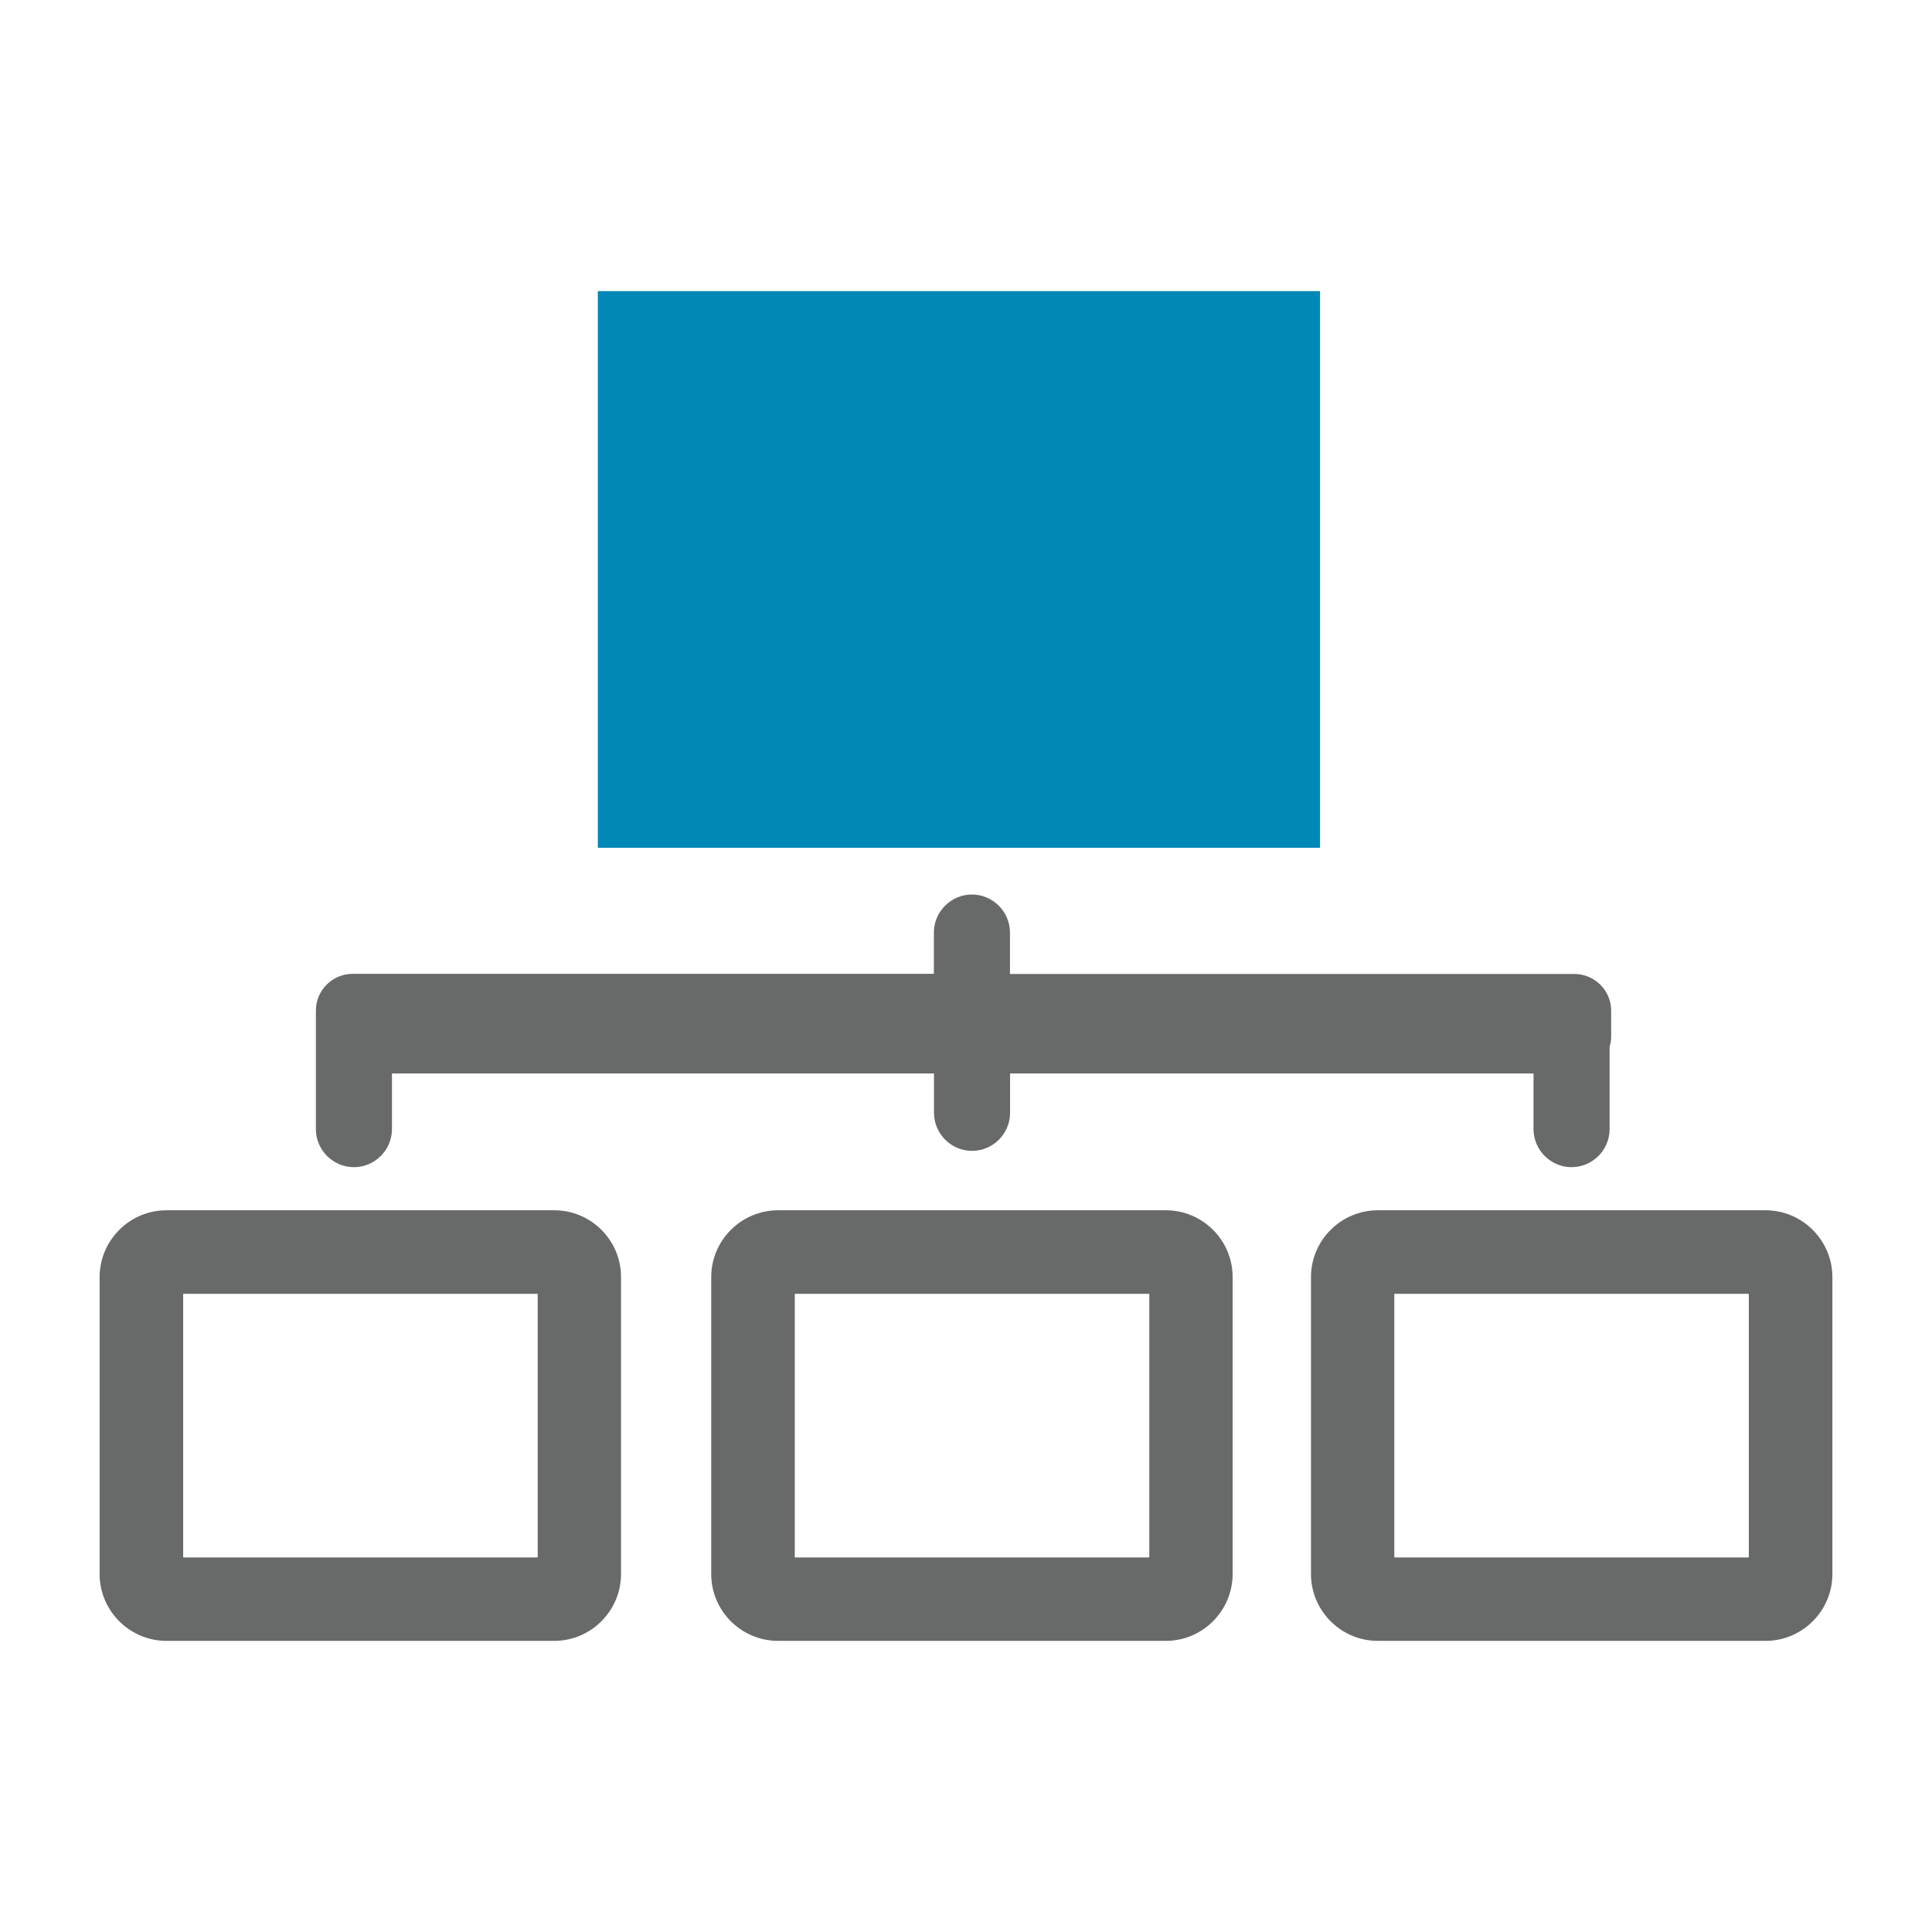 <?xml version="1.0" encoding="iso-8859-1"?><svg version="1.1" xmlns="http://www.w3.org/2000/svg" xmlns:xlink="http://www.w3.org/1999/xlink" x="0px" y="0px" viewBox="0 0 16 16" style="enable-background:new 0 0 16 16;" xml:space="preserve"><g id="_x5F__x5F_model"><rect id="XMLID_244_" x="4.951" y="2.411" style="fill:#0088B6;" width="5.981" height="4.61"/><path id="XMLID_1333_" style="fill:#686969;" d="M4.591,10.023H1.378c-0.304,0-0.553,0.249-0.553,0.553v2.46 c0,0.304,0.249,0.553,0.553,0.553h3.212c0.304,0,0.553-0.249,0.553-0.553v-2.46C5.144,10.272,4.895,10.023,4.591,10.023z M4.452,12.898H1.517v-2.183h2.936V12.898z"/><path id="XMLID_1365_" style="fill:#686969;" d="M9.656,10.023H6.443c-0.304,0-0.553,0.249-0.553,0.553v2.46 c0,0.304,0.249,0.553,0.553,0.553h3.212c0.304,0,0.553-0.249,0.553-0.553v-2.46C10.209,10.272,9.96,10.023,9.656,10.023z M9.517,12.898H6.582v-2.183h2.936V12.898z"/><path id="XMLID_1436_" style="fill:#686969;" d="M14.622,10.023h-3.212c-0.304,0-0.553,0.249-0.553,0.553v2.46 c0,0.304,0.249,0.553,0.553,0.553h3.212c0.304,0,0.553-0.249,0.553-0.553v-2.46C15.175,10.272,14.926,10.023,14.622,10.023z M14.483,12.898h-2.936v-2.183h2.936V12.898z"/><path id="XMLID_1443_" style="fill:#686969;" d="M2.931,9.666c0.173,0,0.315-0.142,0.315-0.315V8.89h4.489v0.326 c0,0.173,0.142,0.315,0.315,0.315c0.173,0,0.315-0.142,0.315-0.315V8.89H12.7v0.461c0,0.173,0.142,0.315,0.315,0.315 c0.173,0,0.315-0.142,0.315-0.315V8.67c0.008-0.027,0.013-0.054,0.013-0.083V8.37c0-0.167-0.137-0.304-0.304-0.304H8.364V7.723 c0-0.173-0.142-0.315-0.315-0.315c-0.173,0-0.315,0.142-0.315,0.315v0.342H2.92c-0.167,0-0.304,0.137-0.304,0.304v0.06v0.922 C2.616,9.524,2.758,9.666,2.931,9.666z"/></g></svg> 
